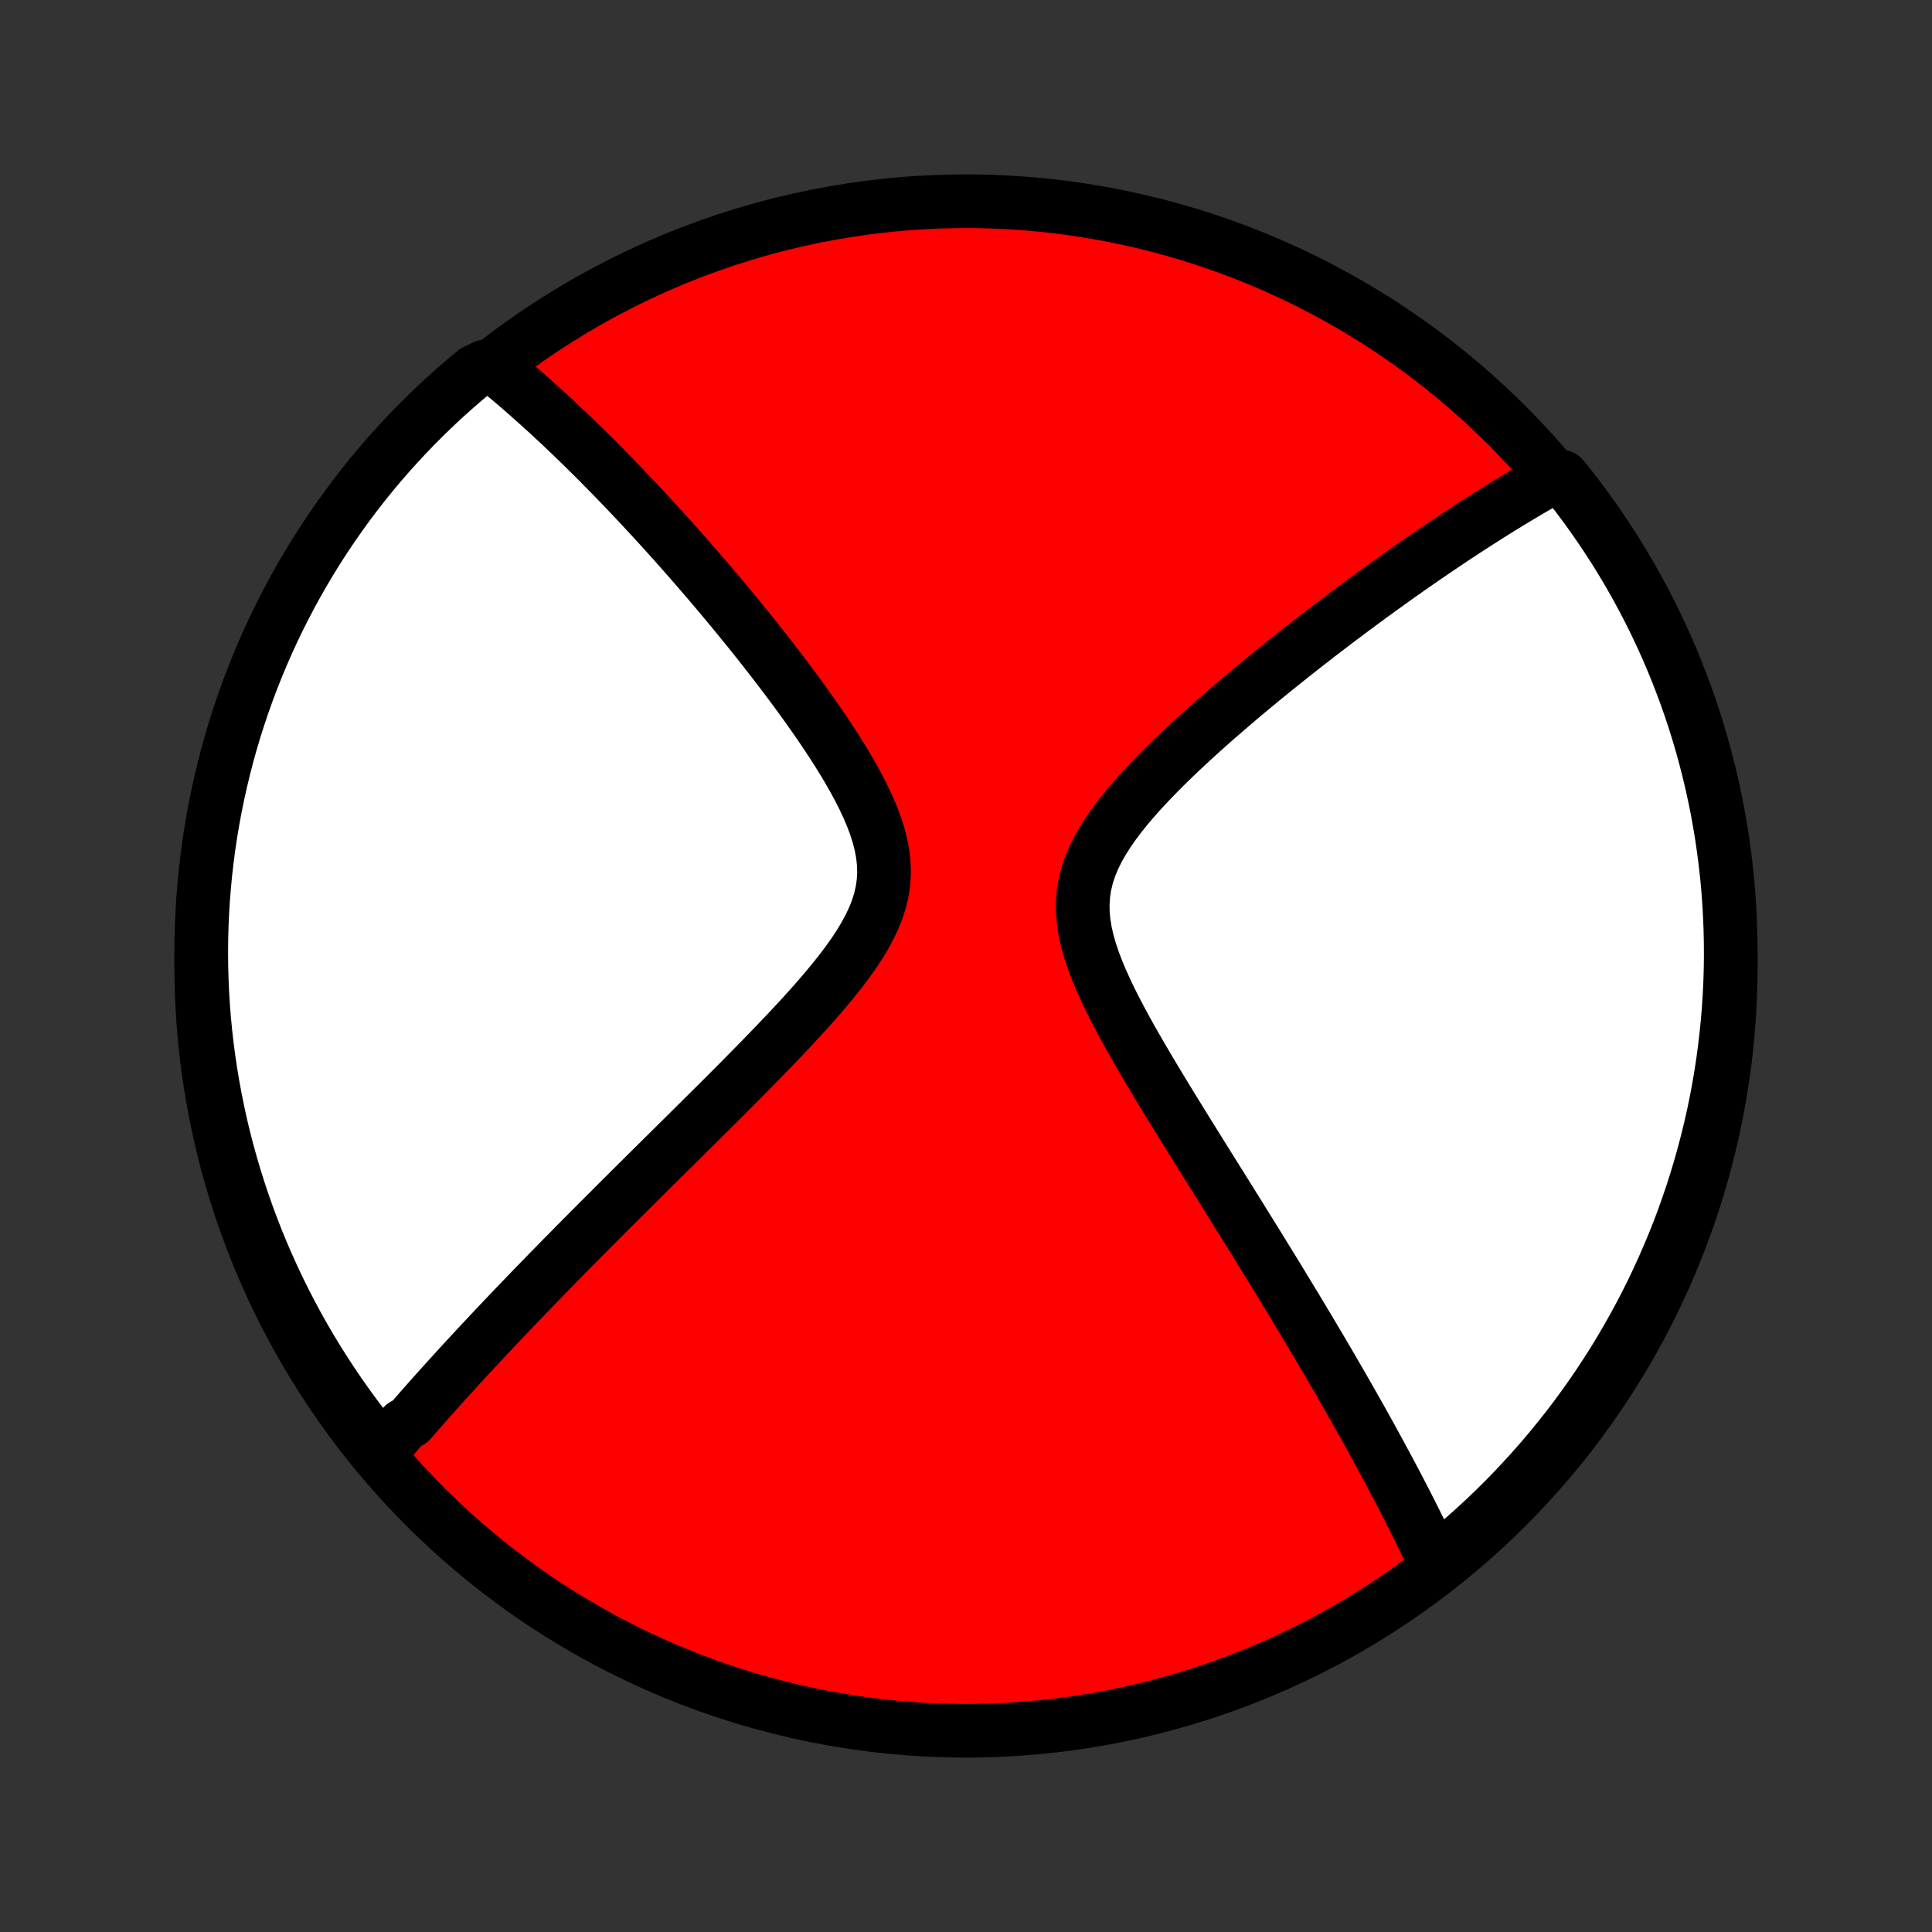 <?xml version="1.0" encoding="utf-8" standalone="no"?>
<!DOCTYPE svg PUBLIC "-//W3C//DTD SVG 1.1//EN"
  "http://www.w3.org/Graphics/SVG/1.1/DTD/svg11.dtd">
<!-- Created with matplotlib (http://matplotlib.org/) -->
<svg height="72pt" version="1.1" viewBox="0 0 72 72" width="72pt" xmlns="http://www.w3.org/2000/svg" xmlns:xlink="http://www.w3.org/1999/xlink">
 <rect x="0" y="0" width="72" height="72" fill="#333333" stroke="none"/>
 <defs>
  <style type="text/css">
*{stroke-linecap:butt;stroke-linejoin:round;}
  </style>
 </defs>
 <g id="figure_1">
  <g id="patch_1">
   <path d="
M0 72
L72 72
L72 0
L0 0
z
" style="fill:none;"/>
  </g>
  <g id="axes_1">
   <g id="PatchCollection_1">
    <defs>
     <path d="
M36 -7.5
C43.558 -7.5 50.808 -10.503 56.153 -15.848
C61.497 -21.192 64.5 -28.442 64.5 -36
C64.5 -43.558 61.497 -50.808 56.153 -56.153
C50.808 -61.497 43.558 -64.5 36 -64.5
C28.442 -64.5 21.192 -61.497 15.848 -56.153
C10.503 -50.808 7.5 -43.558 7.5 -36
C7.5 -28.442 10.503 -21.192 15.848 -15.848
C21.192 -10.503 28.442 -7.5 36 -7.5
z
" id="C0_0_a811fe30f3"/>
     <path d="
M14.203 -17.893
L14.32 -18.034
L14.438 -18.175
L14.556 -18.316
L14.676 -18.458
L14.796 -18.6
L14.917 -18.742
L15.039 -18.884
L15.286 -19.028
L15.411 -19.171
L15.536 -19.315
L15.663 -19.46
L15.791 -19.605
L15.92 -19.751
L16.049 -19.897
L16.181 -20.044
L16.313 -20.192
L16.446 -20.341
L16.581 -20.49
L16.717 -20.64
L16.855 -20.791
L16.993 -20.944
L17.133 -21.097
L17.275 -21.251
L17.418 -21.406
L17.562 -21.562
L17.709 -21.72
L17.856 -21.879
L18.006 -22.039
L18.157 -22.2
L18.31 -22.363
L18.465 -22.527
L18.622 -22.693
L18.78 -22.86
L18.941 -23.029
L19.103 -23.199
L19.268 -23.371
L19.435 -23.545
L19.604 -23.72
L19.775 -23.898
L19.948 -24.077
L20.124 -24.258
L20.303 -24.442
L20.483 -24.627
L20.667 -24.814
L20.853 -25.004
L21.041 -25.196
L21.233 -25.39
L21.427 -25.587
L21.624 -25.786
L21.824 -25.988
L22.026 -26.192
L22.232 -26.398
L22.441 -26.608
L22.653 -26.82
L22.867 -27.034
L23.086 -27.252
L23.307 -27.472
L23.531 -27.696
L23.759 -27.922
L23.99 -28.151
L24.224 -28.384
L24.462 -28.619
L24.703 -28.858
L24.947 -29.099
L25.194 -29.344
L25.445 -29.592
L25.698 -29.843
L25.955 -30.098
L26.215 -30.356
L26.477 -30.617
L26.743 -30.881
L27.011 -31.148
L27.281 -31.419
L27.554 -31.693
L27.828 -31.97
L28.105 -32.251
L28.382 -32.534
L28.66 -32.821
L28.939 -33.11
L29.218 -33.403
L29.497 -33.699
L29.774 -33.997
L30.049 -34.298
L30.321 -34.602
L30.589 -34.909
L30.852 -35.219
L31.108 -35.531
L31.357 -35.845
L31.595 -36.163
L31.822 -36.482
L32.034 -36.804
L32.23 -37.129
L32.407 -37.457
L32.563 -37.787
L32.695 -38.119
L32.8 -38.455
L32.878 -38.793
L32.926 -39.133
L32.946 -39.476
L32.935 -39.821
L32.897 -40.169
L32.832 -40.518
L32.742 -40.868
L32.63 -41.219
L32.498 -41.57
L32.349 -41.921
L32.185 -42.271
L32.008 -42.62
L31.82 -42.968
L31.622 -43.314
L31.417 -43.657
L31.205 -43.998
L30.988 -44.336
L30.767 -44.671
L30.542 -45.003
L30.314 -45.331
L30.085 -45.655
L29.854 -45.975
L29.623 -46.291
L29.39 -46.603
L29.158 -46.911
L28.926 -47.215
L28.695 -47.514
L28.465 -47.809
L28.235 -48.099
L28.008 -48.384
L27.781 -48.665
L27.556 -48.941
L27.333 -49.213
L27.111 -49.481
L26.892 -49.743
L26.674 -50.002
L26.459 -50.256
L26.245 -50.505
L26.034 -50.75
L25.825 -50.991
L25.618 -51.227
L25.414 -51.46
L25.211 -51.688
L25.011 -51.912
L24.813 -52.132
L24.617 -52.348
L24.423 -52.56
L24.231 -52.769
L24.041 -52.973
L23.854 -53.175
L23.668 -53.372
L23.485 -53.566
L23.303 -53.757
L23.124 -53.944
L22.946 -54.128
L22.77 -54.309
L22.596 -54.486
L22.424 -54.661
L22.253 -54.833
L22.084 -55.001
L21.917 -55.167
L21.751 -55.331
L21.587 -55.491
L21.424 -55.649
L21.262 -55.804
L21.102 -55.957
L20.944 -56.107
L20.787 -56.255
L20.63 -56.4
L20.476 -56.544
L20.322 -56.684
L20.169 -56.823
L20.017 -56.96
L19.867 -57.095
L19.717 -57.227
L19.569 -57.358
L19.421 -57.487
L19.274 -57.614
L19.127 -57.739
L18.982 -57.862
L18.837 -57.983
L18.693 -58.103
L18.549 -58.221
L18.065 -58.337
L17.681 -58.149
L17.303 -57.833
L16.93 -57.51
L16.563 -57.18
L16.203 -56.844
L15.848 -56.502
L15.499 -56.153
L15.157 -55.798
L14.821 -55.437
L14.491 -55.071
L14.168 -54.698
L13.852 -54.32
L13.542 -53.936
L13.239 -53.547
L12.943 -53.152
L12.655 -52.752
L12.373 -52.347
L12.098 -51.937
L11.831 -51.523
L11.571 -51.103
L11.319 -50.679
L11.074 -50.25
L10.836 -49.818
L10.607 -49.38
L10.385 -48.939
L10.17 -48.494
L9.964 -48.045
L9.766 -47.593
L9.575 -47.136
L9.393 -46.677
L9.219 -46.214
L9.053 -45.748
L8.895 -45.279
L8.745 -44.807
L8.604 -44.333
L8.471 -43.856
L8.347 -43.377
L8.231 -42.895
L8.123 -42.412
L8.024 -41.926
L7.933 -41.439
L7.851 -40.95
L7.777 -40.459
L7.713 -39.967
L7.656 -39.474
L7.609 -38.98
L7.569 -38.484
L7.539 -37.989
L7.517 -37.492
L7.504 -36.995
L7.5 -36.498
L7.504 -36.001
L7.517 -35.503
L7.539 -35.006
L7.569 -34.509
L7.608 -34.013
L7.656 -33.517
L7.712 -33.021
L7.777 -32.527
L7.851 -32.034
L7.933 -31.542
L8.024 -31.052
L8.123 -30.562
L8.23 -30.075
L8.346 -29.589
L8.471 -29.106
L8.604 -28.624
L8.745 -28.145
L8.895 -27.668
L9.053 -27.194
L9.219 -26.722
L9.393 -26.253
L9.575 -25.787
L9.765 -25.324
L9.964 -24.865
L10.17 -24.409
L10.384 -23.956
L10.606 -23.507
L10.836 -23.062
L11.073 -22.62
L11.318 -22.183
L11.57 -21.75
L11.83 -21.322
L12.098 -20.898
L12.372 -20.478
L12.654 -20.063
L12.943 -19.654
L13.239 -19.248
L13.541 -18.849
z
" id="C0_1_9f896a713a"/>
     <path d="
M53.564 -13.586
L53.487 -13.752
L53.41 -13.919
L53.331 -14.086
L53.251 -14.253
L53.171 -14.421
L53.09 -14.589
L53.007 -14.758
L52.924 -14.928
L52.84 -15.098
L52.755 -15.269
L52.669 -15.441
L52.583 -15.613
L52.495 -15.786
L52.406 -15.961
L52.316 -16.136
L52.225 -16.312
L52.133 -16.489
L52.04 -16.667
L51.945 -16.846
L51.85 -17.026
L51.753 -17.208
L51.655 -17.391
L51.556 -17.575
L51.456 -17.761
L51.354 -17.948
L51.251 -18.137
L51.147 -18.327
L51.041 -18.519
L50.934 -18.712
L50.825 -18.908
L50.715 -19.105
L50.603 -19.304
L50.49 -19.505
L50.375 -19.707
L50.258 -19.912
L50.14 -20.119
L50.02 -20.328
L49.898 -20.54
L49.774 -20.754
L49.648 -20.97
L49.521 -21.189
L49.391 -21.41
L49.26 -21.633
L49.126 -21.86
L48.99 -22.089
L48.852 -22.321
L48.712 -22.556
L48.57 -22.794
L48.425 -23.034
L48.279 -23.278
L48.129 -23.525
L47.977 -23.775
L47.823 -24.029
L47.667 -24.286
L47.508 -24.546
L47.346 -24.809
L47.182 -25.076
L47.015 -25.347
L46.846 -25.621
L46.673 -25.899
L46.499 -26.181
L46.322 -26.466
L46.142 -26.755
L45.959 -27.048
L45.774 -27.345
L45.587 -27.645
L45.397 -27.949
L45.204 -28.257
L45.009 -28.569
L44.812 -28.884
L44.613 -29.204
L44.412 -29.527
L44.209 -29.853
L44.005 -30.183
L43.799 -30.517
L43.592 -30.854
L43.384 -31.194
L43.176 -31.538
L42.968 -31.884
L42.761 -32.233
L42.554 -32.585
L42.349 -32.939
L42.146 -33.296
L41.947 -33.654
L41.752 -34.014
L41.563 -34.376
L41.38 -34.739
L41.206 -35.102
L41.042 -35.466
L40.889 -35.829
L40.751 -36.193
L40.629 -36.555
L40.526 -36.915
L40.444 -37.274
L40.386 -37.63
L40.354 -37.983
L40.35 -38.333
L40.374 -38.679
L40.428 -39.022
L40.51 -39.359
L40.62 -39.693
L40.757 -40.022
L40.917 -40.347
L41.099 -40.667
L41.3 -40.983
L41.517 -41.295
L41.749 -41.603
L41.993 -41.907
L42.248 -42.206
L42.511 -42.502
L42.781 -42.793
L43.056 -43.08
L43.336 -43.363
L43.619 -43.642
L43.905 -43.917
L44.192 -44.188
L44.481 -44.454
L44.77 -44.716
L45.058 -44.975
L45.346 -45.229
L45.633 -45.478
L45.919 -45.724
L46.203 -45.965
L46.485 -46.203
L46.765 -46.436
L47.043 -46.665
L47.318 -46.89
L47.591 -47.111
L47.861 -47.328
L48.129 -47.541
L48.393 -47.749
L48.654 -47.955
L48.913 -48.156
L49.168 -48.353
L49.421 -48.547
L49.67 -48.737
L49.916 -48.923
L50.16 -49.106
L50.4 -49.286
L50.637 -49.462
L50.871 -49.634
L51.102 -49.804
L51.331 -49.97
L51.556 -50.133
L51.779 -50.293
L51.998 -50.45
L52.215 -50.604
L52.43 -50.755
L52.641 -50.903
L52.85 -51.048
L53.057 -51.191
L53.261 -51.331
L53.463 -51.469
L53.662 -51.604
L53.859 -51.737
L54.054 -51.867
L54.246 -51.995
L54.437 -52.12
L54.625 -52.244
L54.812 -52.365
L54.996 -52.484
L55.179 -52.601
L55.359 -52.716
L55.538 -52.829
L55.715 -52.94
L55.891 -53.05
L56.065 -53.157
L56.237 -53.263
L56.408 -53.366
L56.578 -53.468
L56.746 -53.569
L56.913 -53.668
L57.078 -53.765
L57.242 -53.86
L57.406 -53.954
L57.568 -54.047
L57.728 -54.138
L58.216 -54.227
L58.524 -53.852
L58.825 -53.462
L59.12 -53.066
L59.407 -52.665
L59.687 -52.259
L59.96 -51.848
L60.226 -51.432
L60.484 -51.012
L60.735 -50.587
L60.978 -50.157
L61.214 -49.724
L61.442 -49.285
L61.662 -48.843
L61.875 -48.397
L62.079 -47.948
L62.276 -47.494
L62.465 -47.037
L62.645 -46.577
L62.818 -46.114
L62.982 -45.647
L63.138 -45.178
L63.286 -44.705
L63.425 -44.23
L63.556 -43.753
L63.679 -43.273
L63.793 -42.791
L63.899 -42.307
L63.997 -41.821
L64.085 -41.333
L64.166 -40.844
L64.237 -40.353
L64.3 -39.861
L64.355 -39.367
L64.401 -38.873
L64.438 -38.377
L64.466 -37.881
L64.486 -37.385
L64.497 -36.888
L64.5 -36.391
L64.494 -35.893
L64.479 -35.396
L64.455 -34.898
L64.423 -34.402
L64.382 -33.905
L64.332 -33.41
L64.274 -32.915
L64.208 -32.421
L64.132 -31.928
L64.048 -31.436
L63.956 -30.946
L63.855 -30.457
L63.745 -29.97
L63.627 -29.485
L63.501 -29.002
L63.366 -28.52
L63.223 -28.042
L63.072 -27.565
L62.912 -27.091
L62.745 -26.62
L62.569 -26.152
L62.385 -25.687
L62.192 -25.225
L61.992 -24.766
L61.784 -24.31
L61.569 -23.859
L61.345 -23.41
L61.114 -22.966
L60.875 -22.526
L60.628 -22.09
L60.374 -21.657
L60.113 -21.23
L59.844 -20.807
L59.568 -20.388
L59.284 -19.974
L58.994 -19.566
L58.697 -19.162
L58.392 -18.763
L58.081 -18.369
L57.763 -17.981
L57.439 -17.599
L57.108 -17.222
L56.77 -16.851
L56.427 -16.485
L56.077 -16.125
L55.721 -15.772
L55.359 -15.425
L54.991 -15.084
L54.617 -14.749
L54.237 -14.421
z
" id="C0_2_90ce4d54f9"/>
    </defs>
    <g clip-path="url(#p1bffca34e9)">
     <use style="fill:#ff0000;stroke:#000000;stroke-width:2.0;" x="0.0" xlink:href="#C0_0_a811fe30f3" y="72.0"/>
    </g>
    <g clip-path="url(#p1bffca34e9)">
     <use style="fill:#ffffff;stroke:#000000;stroke-width:2.0;" x="0.0" xlink:href="#C0_1_9f896a713a" y="72.0"/>
    </g>
    <g clip-path="url(#p1bffca34e9)">
     <use style="fill:#ffffff;stroke:#000000;stroke-width:2.0;" x="0.0" xlink:href="#C0_2_90ce4d54f9" y="72.0"/>
    </g>
   </g>
  </g>
 </g>
 <defs>
  <clipPath id="p1bffca34e9">
   <rect height="72.0" width="72.0" x="0.0" y="0.0"/>
  </clipPath>
 </defs>
</svg>
